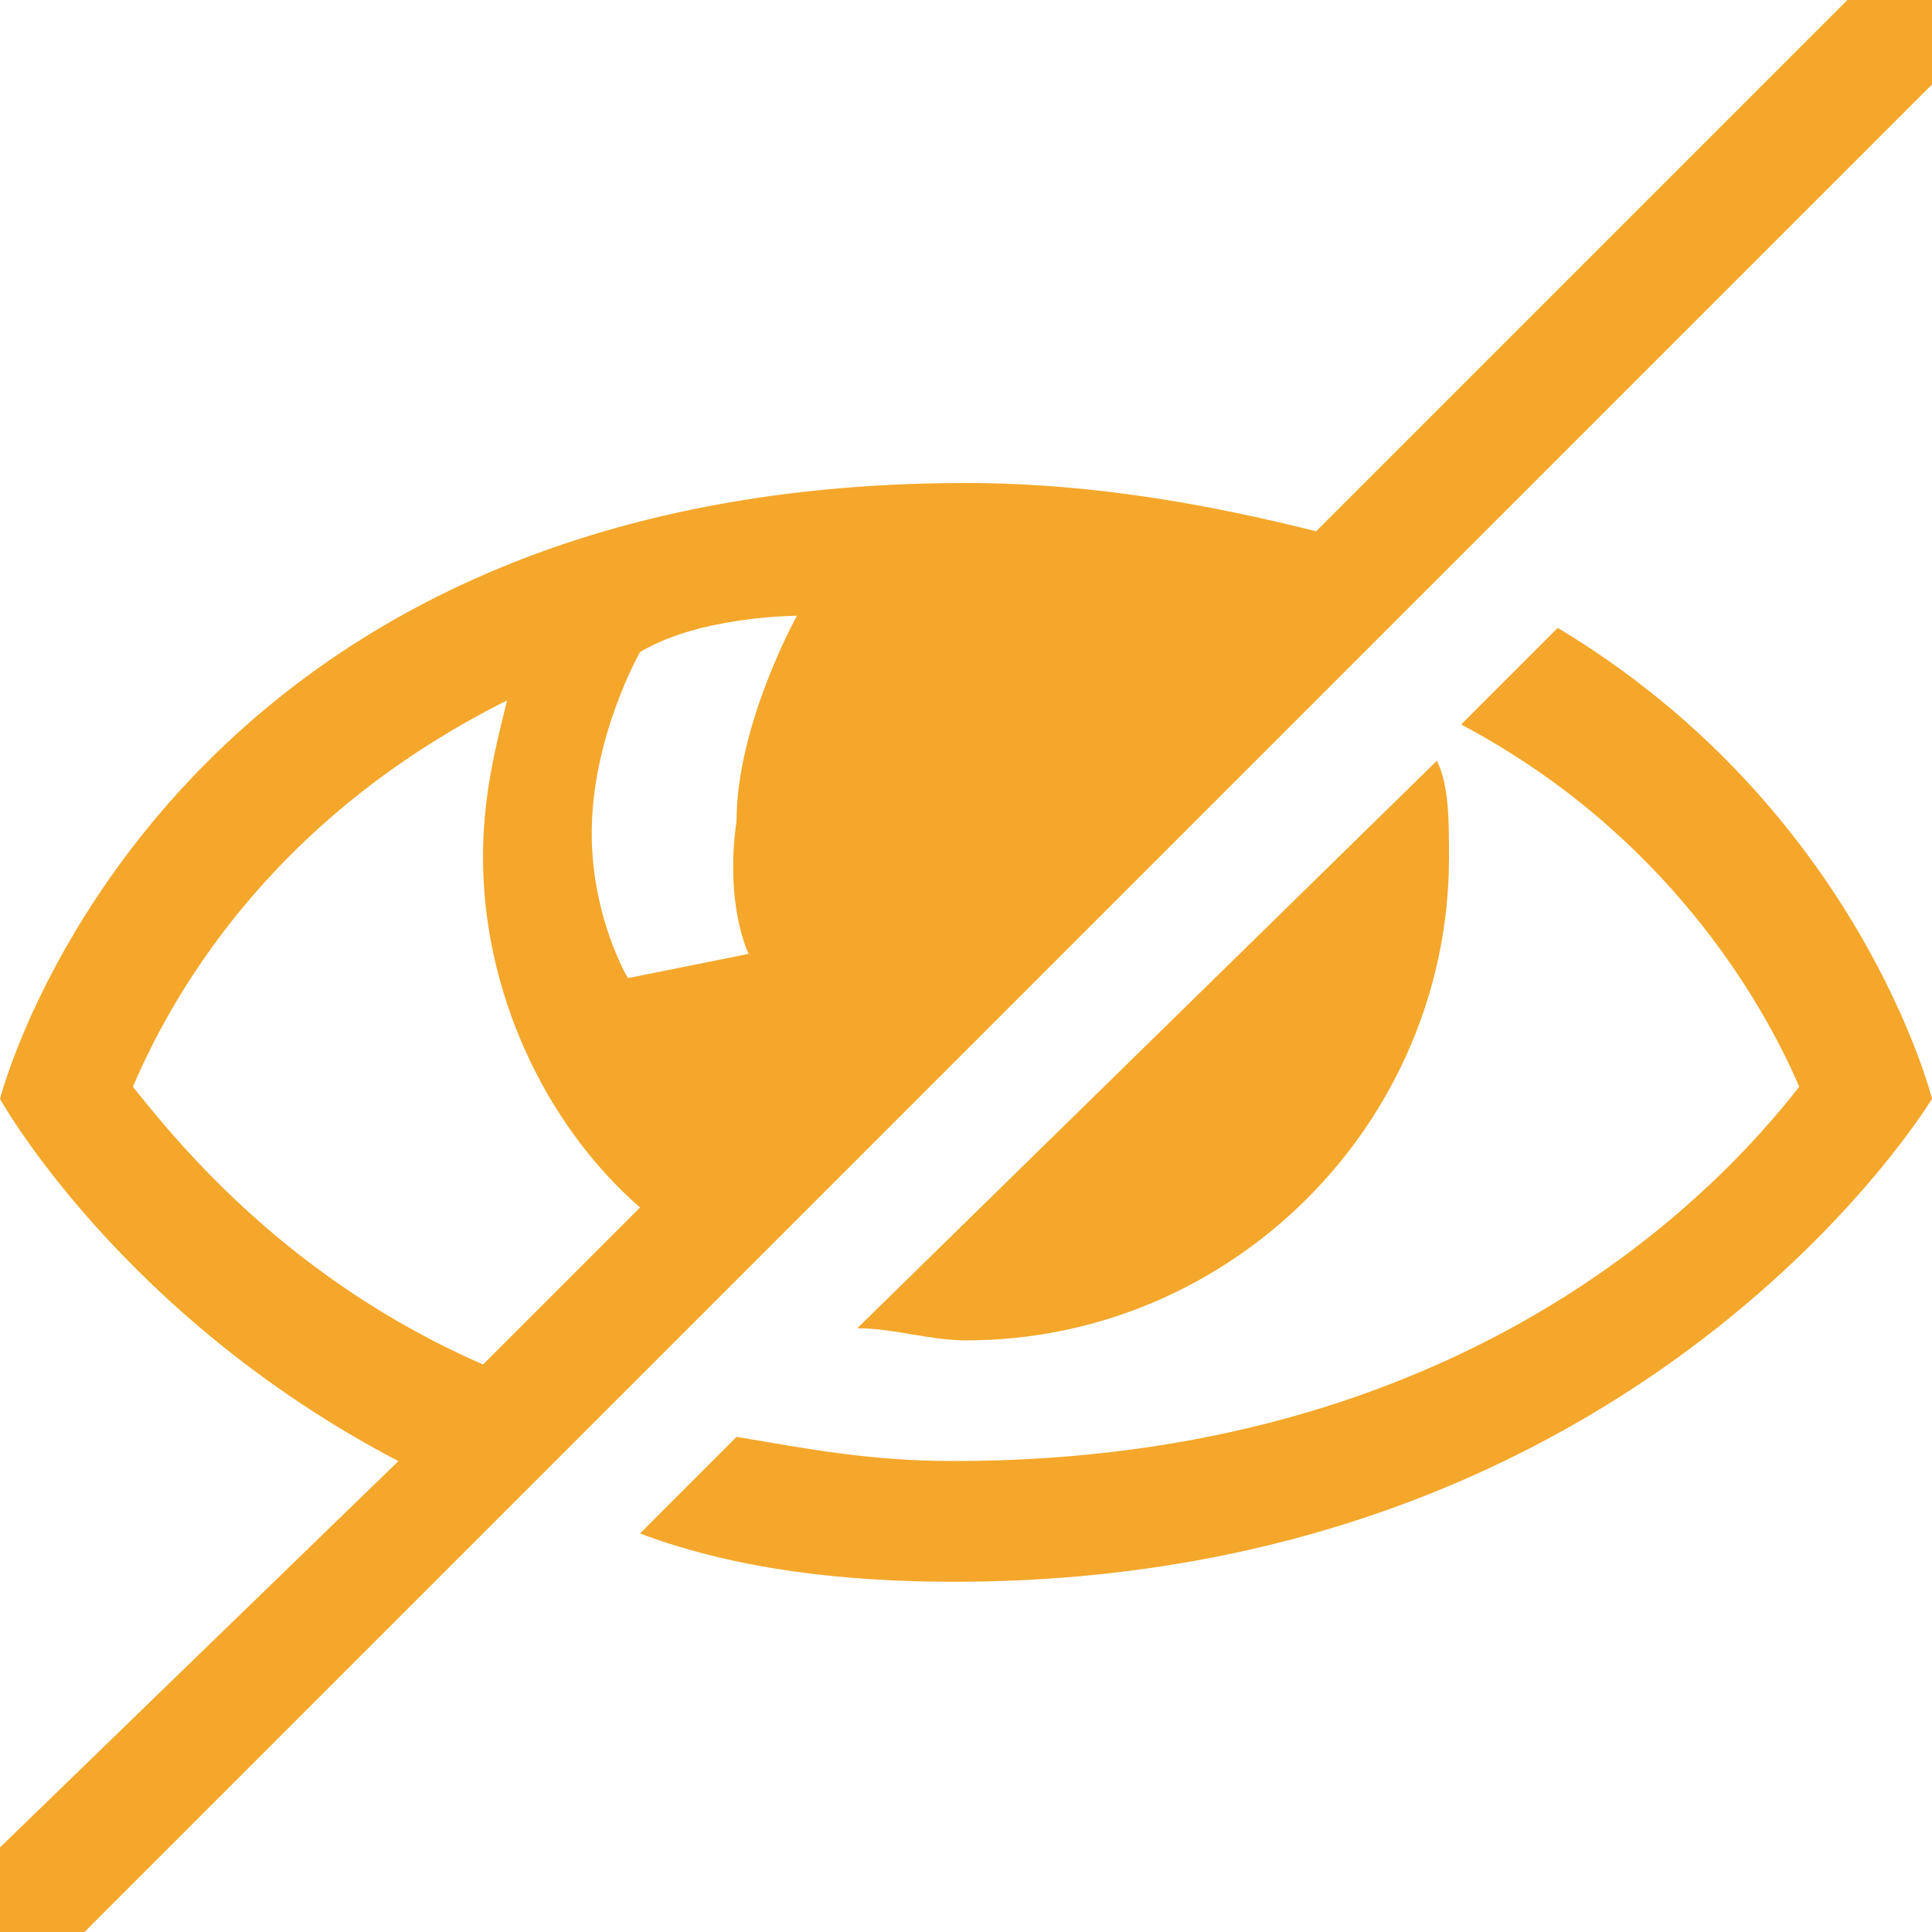 <svg width="18" height="18" viewBox="0 0 18 18" fill="none" xmlns="http://www.w3.org/2000/svg">
<path d="M14.513 5.85L13.613 6.75C15.525 7.762 16.425 9.337 16.763 10.125C15.975 11.137 13.613 13.612 8.888 13.612C8.1 13.612 7.538 13.5 6.863 13.387L5.963 14.287C6.863 14.625 7.875 14.737 8.888 14.737C15.3 14.737 18 10.237 18 10.237C18 10.237 17.325 7.537 14.513 5.85Z" fill="#F4A72A"/>
<path d="M13.5 7.988C13.5 7.65 13.5 7.313 13.387 7.088L7.987 12.375C8.325 12.375 8.662 12.488 9 12.488C11.475 12.488 13.5 10.463 13.5 7.988Z" fill="#F4A72A"/>
<path d="M17.212 0L12.262 4.95C11.363 4.725 10.238 4.5 9 4.5C1.462 4.5 0 10.238 0 10.238C0 10.238 1.125 12.262 3.712 13.613L0 17.212V18H0.787L18 0.787V0H17.212ZM4.5 12.713C2.7 11.925 1.688 10.688 1.238 10.125C1.575 9.338 2.475 7.65 4.725 6.525C4.612 6.975 4.5 7.425 4.5 7.987C4.5 9.225 5.062 10.463 5.963 11.25L4.5 12.713ZM6.975 8.887L5.85 9.113C5.85 9.113 5.513 8.55 5.513 7.763C5.513 6.862 5.963 6.075 5.963 6.075C6.525 5.737 7.425 5.737 7.425 5.737C7.425 5.737 6.862 6.75 6.862 7.65C6.75 8.438 6.975 8.887 6.975 8.887Z" fill="#F4A72A"/>
</svg>
